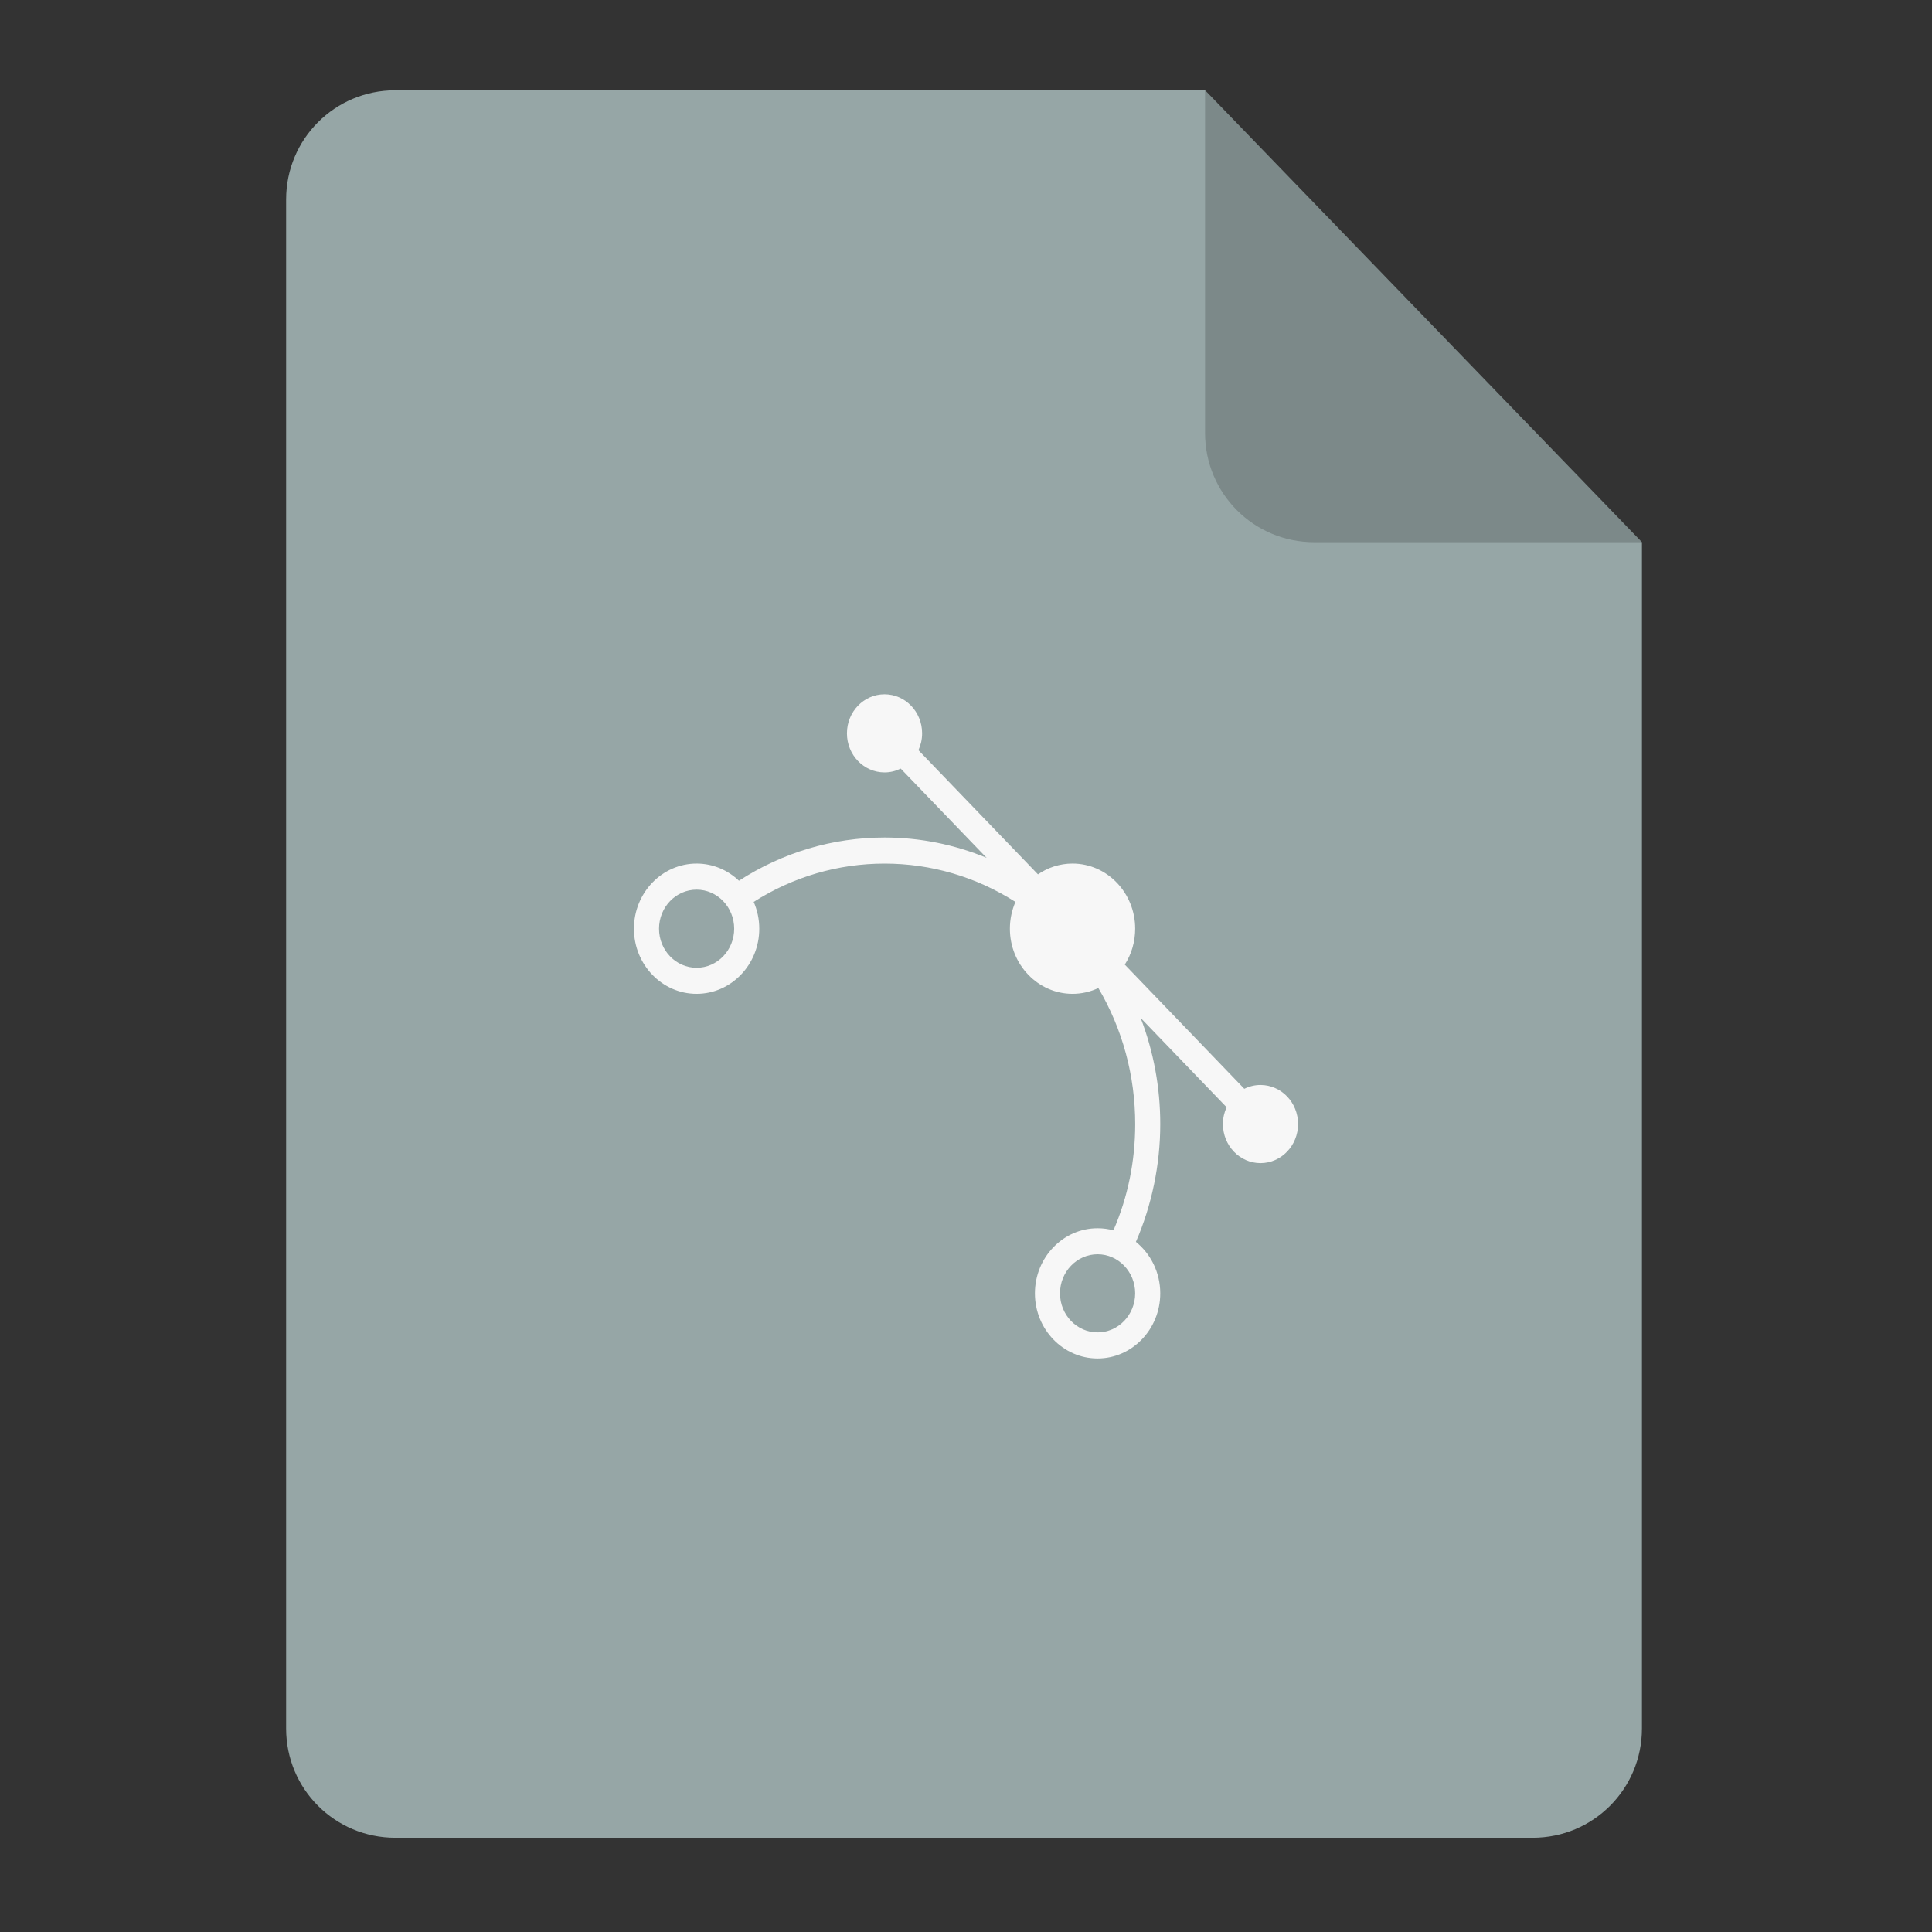 <?xml version="1.0" encoding="UTF-8" standalone="no"?>
<svg
   xmlns:dc="http://purl.org/dc/elements/1.1/"
   xmlns:cc="http://creativecommons.org/ns#"
   xmlns:rdf="http://www.w3.org/1999/02/22-rdf-syntax-ns#"
   xmlns:svg="http://www.w3.org/2000/svg"
   xmlns="http://www.w3.org/2000/svg"
   xmlns:sodipodi="http://sodipodi.sourceforge.net/DTD/sodipodi-0.dtd"
   xmlns:inkscape="http://www.inkscape.org/namespaces/inkscape"
   width="64"
   viewBox="0 0 64 64"
   height="64"
   id="svg2"
   version="1.1"
   inkscape:version="0.91 r13725"
   sodipodi:docname="libreoffice-drawing-template.svg">
  <rect x="0" y="0" width="64" height="64" fill="#333333" stroke="none"/>
  <defs
     id="defs12">
    <clipPath
       clipPathUnits="userSpaceOnUse"
       id="clipPath4157">
      <path
         d="m 27.643,3.295 13.086,13.086 -11.072,0 c -0.978,0 -2.013,-1.035 -2.013,-2.013 l 0,-11.072 z"
         id="path4159"
         inkscape:connector-curvature="0"
         style="fill:#f9f8f2;fill-opacity:1;stroke-width:1.007" />
    </clipPath>
  </defs>
  <sodipodi:namedview
     pagecolor="#ffffff"
     bordercolor="#666666"
     borderopacity="1"
     objecttolerance="10"
     gridtolerance="10"
     guidetolerance="10"
     inkscape:pageopacity="0"
     inkscape:pageshadow="2"
     inkscape:window-width="1920"
     inkscape:window-height="996"
     id="namedview10"
     showgrid="true"
     inkscape:zoom="11.313708"
     inkscape:cx="5.4711779"
     inkscape:cy="24.190819"
     inkscape:window-x="-4"
     inkscape:window-y="0"
     inkscape:window-maximized="1"
     inkscape:current-layer="svg2"
     inkscape:snap-bbox="true"
     inkscape:bbox-nodes="true"
     inkscape:object-nodes="true"
     borderlayer="false"
     showguides="false">
    <inkscape:grid
       type="xygrid"
       id="grid4160"
       visible="true" />
  </sodipodi:namedview>
  <g
     id="g4174"
     transform="matrix(0.134,0,0,0.134,-1.87,-2.37)">
    <path
       sodipodi:nodetypes="sccssssss"
       inkscape:connector-curvature="0"
       id="path4172"
       d="m 111.69,40 200.172,2e-6 107.998,111.724 0,293.276 c 0,14.958 -12.042,27 -27,27 l -281.17,0 C 96.732,472 84.69,459.958 84.69,445 l 0,-378 c 0,-14.958 12.042,-27 27,-27 z"
       style="fill:#96a6a6;fill-opacity:1;fill-rule:evenodd;stroke:none;stroke-width:1.193px;stroke-linecap:butt;stroke-linejoin:miter;stroke-opacity:1" />
    <path
       inkscape:connector-curvature="0"
       id="rect4167"
       d="M 419.86,151.724 311.862,40 l -0.002,84.724 c -3.4e-4,14.958 12.042,27 27,27 z"
       style="fill:#000000;fill-opacity:0.176;fill-rule:evenodd;stroke:none;stroke-width:1.193px;stroke-linecap:butt;stroke-linejoin:miter;stroke-opacity:1"
       sodipodi:nodetypes="ccssc" />
  </g>
  <path
     inkscape:connector-curvature="0"
     style="fill:#f7f7f7;fill-opacity:1"
     d="m 41.755,35.941 c -0.192,0 -0.374,0.046 -0.536,0.127 L 37.26,31.954 c 0.224,-0.35 0.344,-0.76 0.344,-1.19 0,-1.189 -0.931,-2.157 -2.076,-2.157 -0.422,0 -0.816,0.132 -1.144,0.358 l -3.96,-4.115 c 0.078,-0.169 0.122,-0.357 0.122,-0.557 0,-0.715 -0.558,-1.294 -1.245,-1.294 -0.688,0 -1.245,0.579 -1.245,1.294 0,0.715 0.558,1.294 1.245,1.294 0.192,0 0.373,-0.046 0.536,-0.127 l 2.847,2.958 c -1.069,-0.443 -2.214,-0.674 -3.382,-0.674 -1.715,0 -3.377,0.495 -4.823,1.432 -0.37,-0.353 -0.863,-0.569 -1.403,-0.569 C 21.931,28.608 21,29.575 21,30.765 c 0,1.189 0.931,2.157 2.076,2.157 1.144,0 2.076,-0.968 2.076,-2.157 0,-0.316 -0.066,-0.617 -0.185,-0.888 1.303,-0.831 2.796,-1.269 4.336,-1.269 1.539,0 3.033,0.439 4.335,1.27 -0.118,0.271 -0.184,0.571 -0.184,0.887 0,1.189 0.931,2.157 2.076,2.157 0.3,0 0.589,-0.068 0.854,-0.192 0.8,1.354 1.221,2.906 1.221,4.506 0,1.232 -0.242,2.414 -0.721,3.521 -0.167,-0.046 -0.343,-0.07 -0.525,-0.07 -1.144,0 -2.076,0.968 -2.076,2.157 0,1.189 0.931,2.157 2.076,2.157 1.144,0 2.076,-0.968 2.076,-2.157 0,-0.693 -0.317,-1.31 -0.807,-1.705 0.528,-1.219 0.807,-2.558 0.807,-3.903 0,-1.215 -0.222,-2.405 -0.649,-3.515 l 2.847,2.958 c -0.078,0.169 -0.122,0.357 -0.122,0.557 0,0.715 0.558,1.294 1.245,1.294 C 42.443,38.529 43,37.95 43,37.235 43,36.52 42.442,35.941 41.755,35.941 Z M 23.076,32.059 c -0.687,0 -1.245,-0.58 -1.245,-1.294 0,-0.714 0.559,-1.294 1.245,-1.294 0.687,0 1.245,0.58 1.245,1.294 0,0.714 -0.559,1.294 -1.245,1.294 z m 13.283,12.078 c -0.687,0 -1.245,-0.58 -1.245,-1.294 0,-0.714 0.559,-1.294 1.245,-1.294 0.687,0 1.245,0.58 1.245,1.294 2.44e-4,0.714 -0.559,1.294 -1.245,1.294 z"
     id="path13"
     sodipodi:nodetypes="sccssccssssccsccssscscsscscsssscsccsssssssssssscs" />
</svg>

